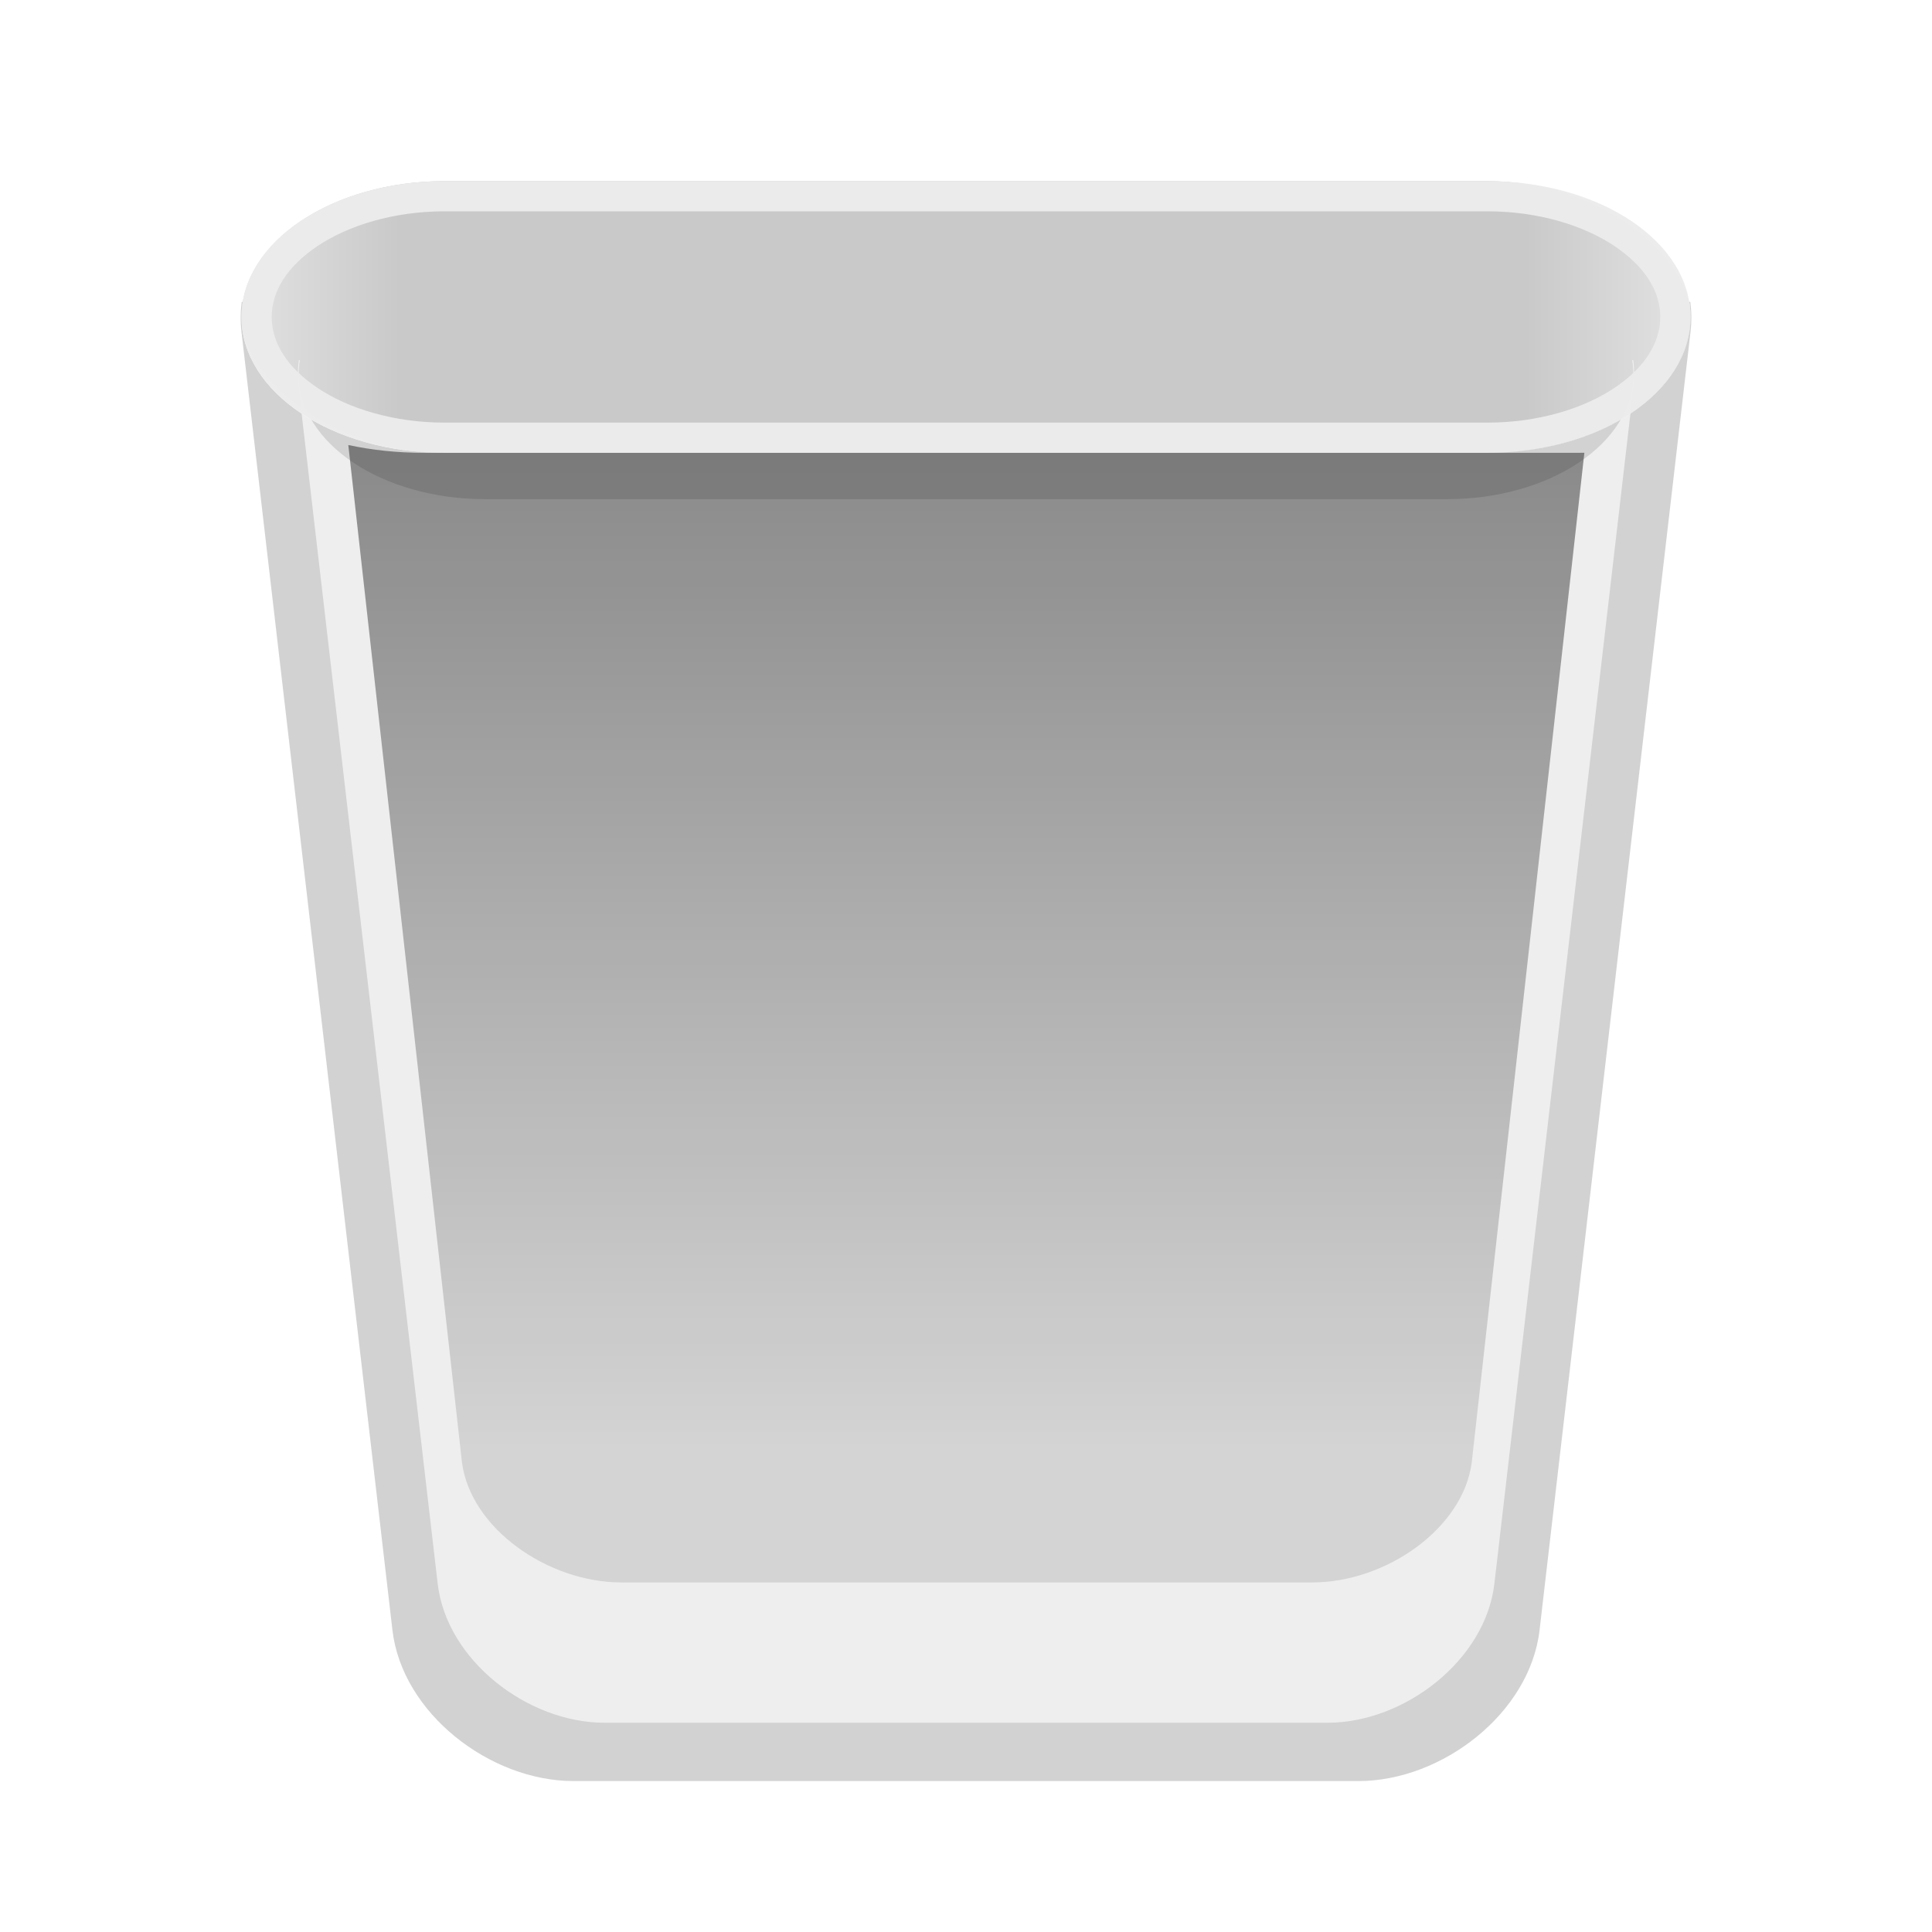 <svg width="64" height="64" version="1.1" xmlns="http://www.w3.org/2000/svg" xmlns:xlink="http://www.w3.org/1999/xlink">
 <defs>
  <linearGradient id="linearGradient14" x1="31" x2="31" y1="9" y2="48" gradientUnits="userSpaceOnUse">
   <stop stop-color="#000000" stop-opacity=".69" offset="0"/>
   <stop stop-color="#000000" stop-opacity=".16" offset="1"/>
  </linearGradient>
  <filter id="filter14" x="-.109" y="-.107" width="1.218" height="1.214" color-interpolation-filters="sRGB">
   <feGaussianBlur stdDeviation="1.681"/>
  </filter>
  <filter id="filter17" x="-.007" y="-.038" width="1.014" height="1.076" color-interpolation-filters="sRGB">
   <feGaussianBlur stdDeviation="0.142"/>
  </filter>
  <linearGradient id="linearGradient2" x1="55.237" x2="8.553" y1="10.5" y2="10.5" gradientUnits="userSpaceOnUse">
   <stop stop-color="#acacac" stop-opacity=".62" offset="0"/>
   <stop stop-color="#737373" stop-opacity=".62" offset=".1"/>
   <stop stop-color="#737373" stop-opacity=".62" offset=".9"/>
   <stop stop-color="#acacac" stop-opacity=".62" offset="1"/>
  </linearGradient>
  <filter id="filter6" x="-.076" y="-.074" width="1.151" height="1.149" color-interpolation-filters="sRGB">
   <feGaussianBlur stdDeviation="1.397"/>
  </filter>
 </defs>
 <path d="m8.008 10c-0.044 0.323-0.048 0.658-0.008 1l5 43c0.32 2.752 3.23 5 6 5h26c2.77 0 5.68-2.248 6-5l5-43c0.04-0.342 0.036-0.677-0.008-1h-0.033c0.027 0.164 0.041 0.331 0.041 0.5 0 2.493-3.002 4.5-6.732 4.5h-34.535c-3.73 0-6.732-2.007-6.732-4.5 0-0.169 0.014-0.336 0.041-0.5z" fill="#b8b8b8" fill-opacity=".631" stroke-linecap="round" stroke-linejoin="round"/>
 <rect x="8" y="6" width="48" height="9" rx="6.733" ry="4.5" fill="url(#linearGradient2)" fill-opacity=".62" stroke-linecap="round" stroke-linejoin="round" stroke-width=".99"/>
 <path d="m9.9 11.932c-0.04 0.298-0.044 0.606-0.007 0.921l4.606 39.609c0.295 2.534 2.975 4.606 5.527 4.606h23.95c2.552 0 5.232-2.071 5.527-4.606l4.606-39.609c0.037-0.315 0.033-0.623-0.007-0.921h-0.031c0.025 0.151 0.038 0.305 0.038 0.461 0 2.296-2.766 4.145-6.202 4.145h-31.812c-3.436 0-6.202-1.849-6.202-4.145 0-0.156 0.013-0.309 0.038-0.461z" fill="#ffffff" fill-opacity=".631" filter="url(#filter6)" stroke-linecap="round" stroke-linejoin="round" stroke-width=".921"/>
 <path transform="matrix(1.106 0 0 1 -2.257 0)" d="m12.473 14.742 3.404 33.697c0.255 2.19 2.571 3.981 4.775 3.981h20.695c2.205 0 4.521-1.79 4.775-3.981l3.373-33.441c-0.076 0.002-0.152 0.002-0.229 0.002h-34.535c-0.793 0-1.554-0.091-2.26-0.258z" fill="url(#linearGradient14)" fill-opacity=".69" filter="url(#filter14)" stroke-linecap="round" stroke-linejoin="round" stroke-width=".796" style="mix-blend-mode:normal"/>
 <path d="m14.732 6c-3.73 0-6.732 2.007-6.732 4.5s3.002 4.5 6.732 4.5h34.535c3.73 0 6.732-2.007 6.732-4.5s-3.002-4.5-6.732-4.5zm0 1h34.535c1.686 0 3.188 0.464 4.209 1.147 1.021 0.682 1.523 1.508 1.523 2.353 0 0.845-0.503 1.671-1.523 2.353-1.021 0.682-2.523 1.147-4.209 1.147h-34.535c-1.686 0-3.188-0.464-4.209-1.147-1.021-0.682-1.523-1.508-1.523-2.353 0-0.845 0.503-1.671 1.523-2.353 1.021-0.682 2.523-1.147 4.209-1.147z" fill="#ececec" fill-opacity=".973" filter="url(#filter17)" stop-color="#000000" stroke-linecap="round" stroke-linejoin="round"/>
</svg>
